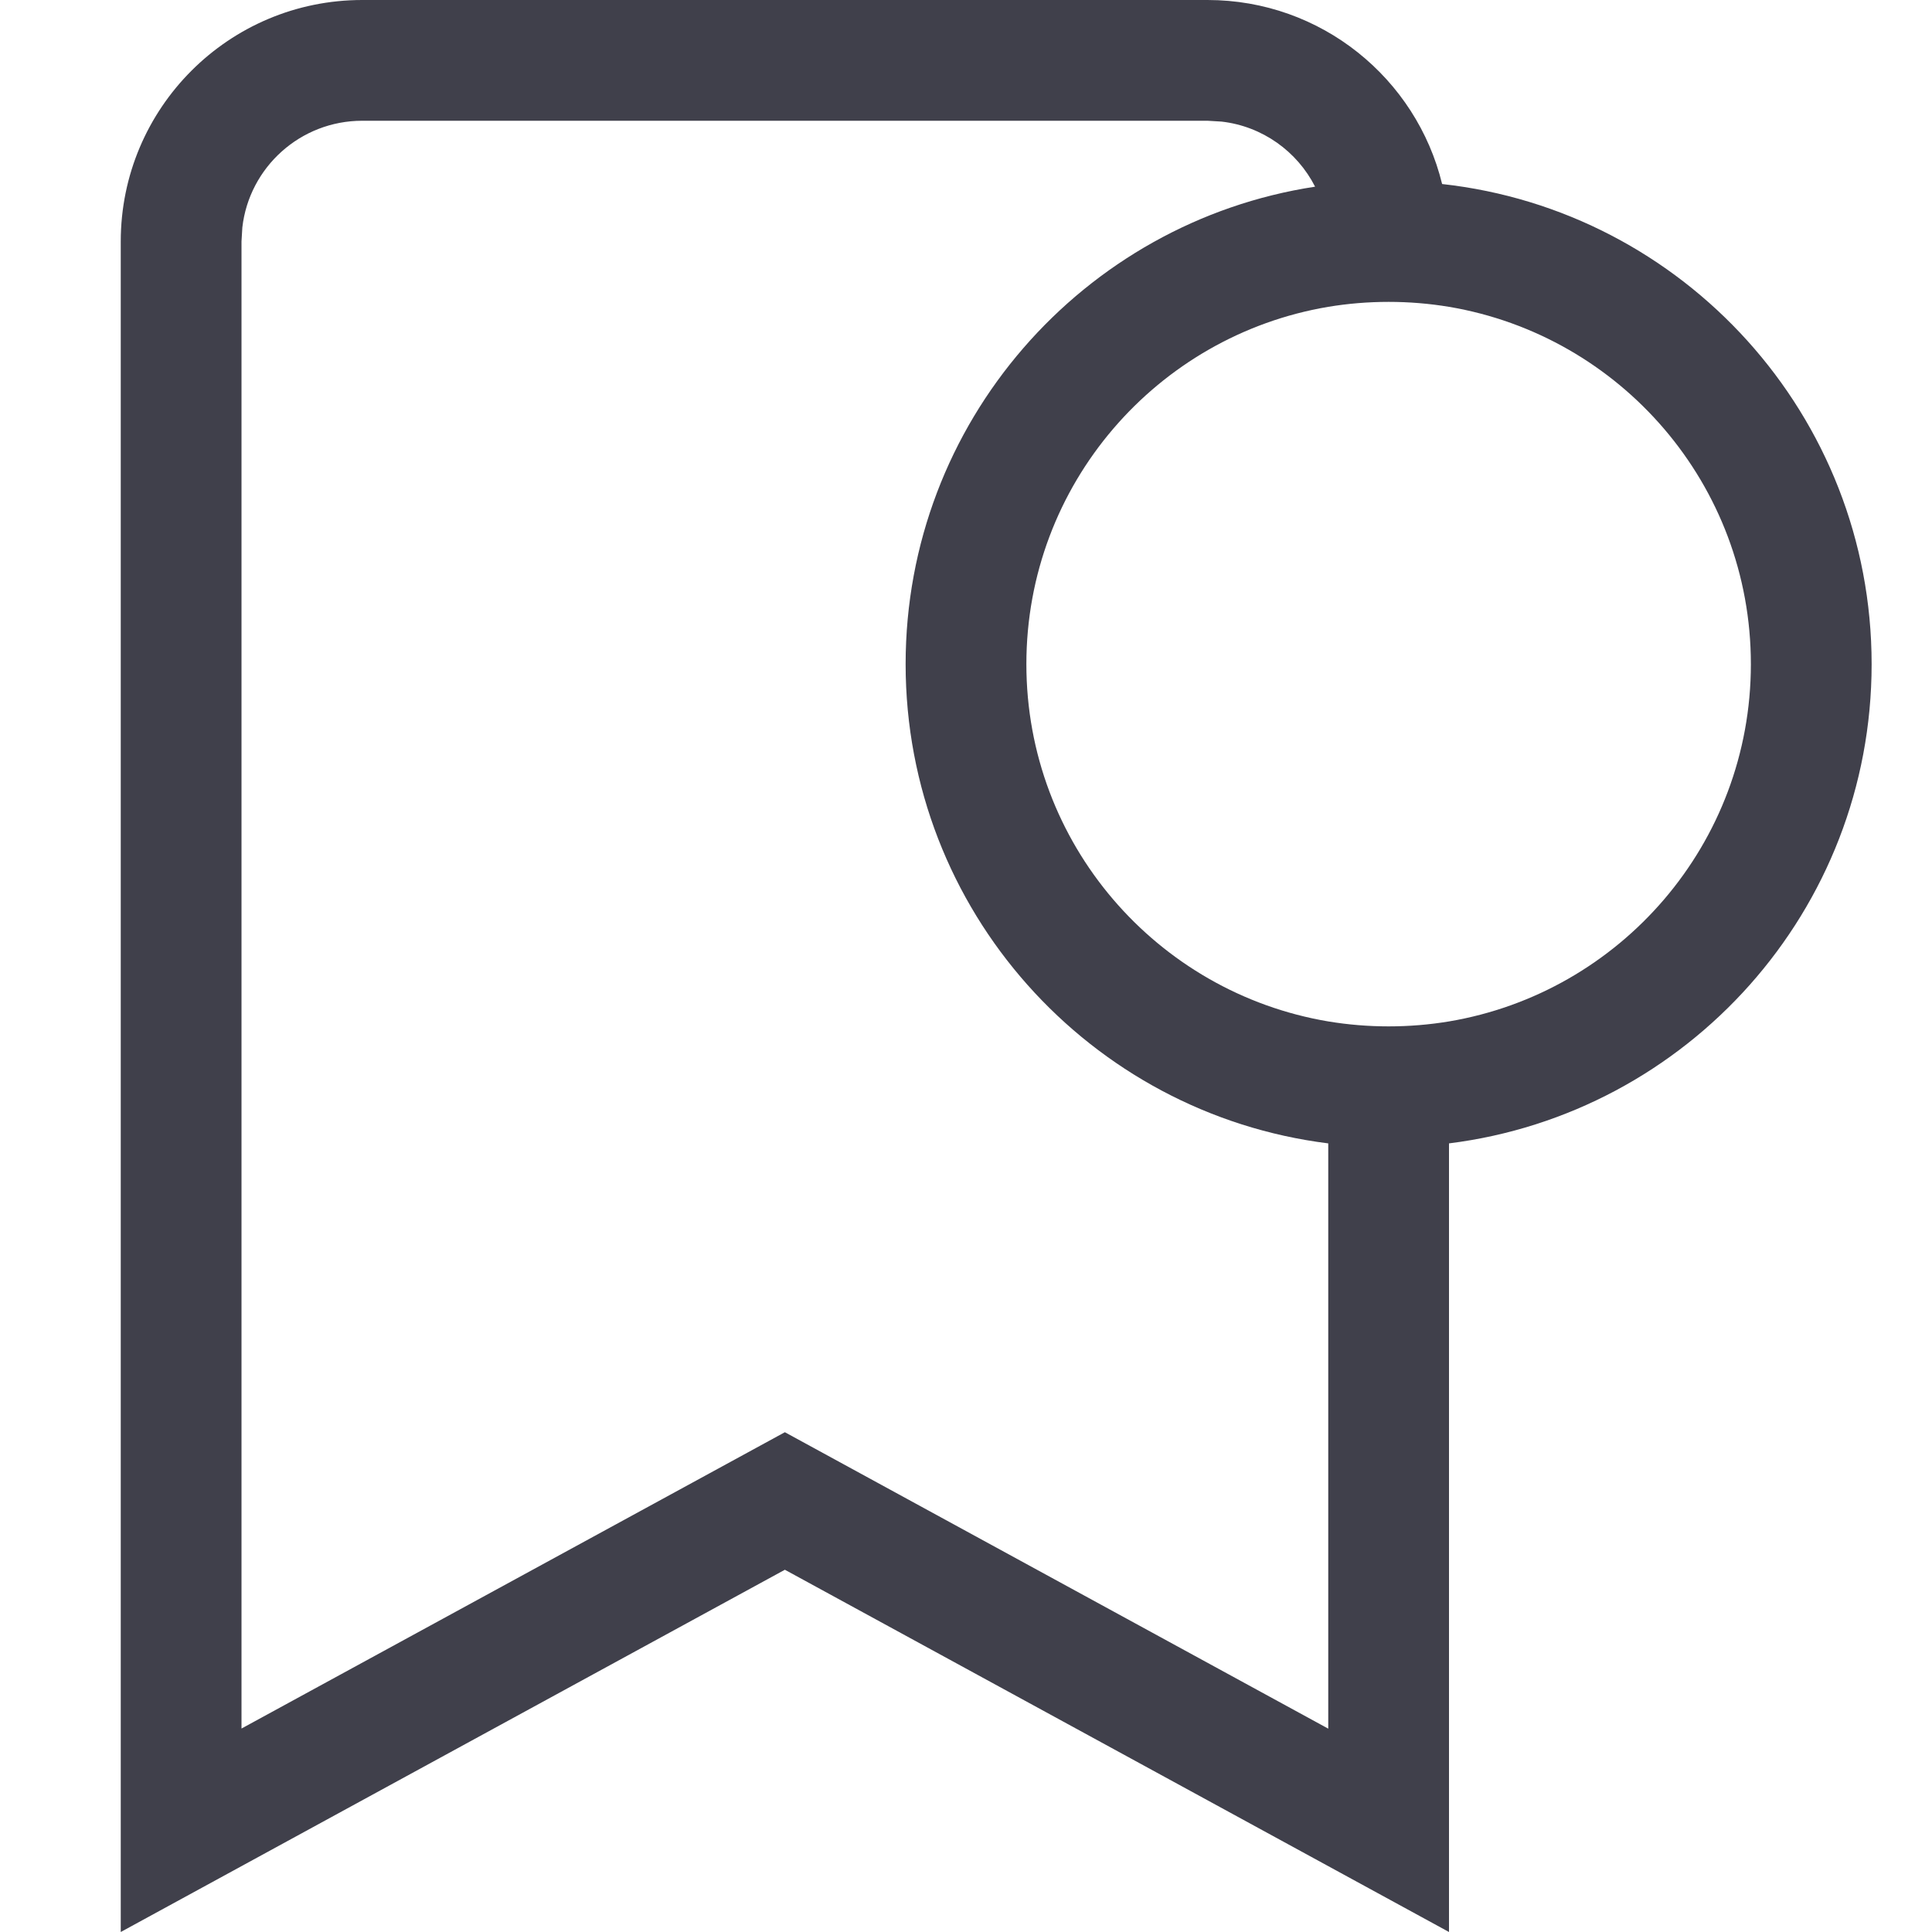 <svg width="16" height="16" viewBox="0 0 16 16" fill="none" xmlns="http://www.w3.org/2000/svg">
<path fill-rule="evenodd" clip-rule="evenodd" d="M7.5 5.5C7.5 3.498 8.971 1.839 10.891 1.546C10.743 1.255 10.456 1.046 10.117 1.007L10 1H3C2.487 1 2.064 1.386 2.007 1.883L2 2V14.315L6.5 11.861L11 14.316V9.469C9.027 9.223 7.5 7.54 7.5 5.5ZM10 0C10.941 0 11.73 0.649 11.943 1.524C13.944 1.745 15.5 3.441 15.5 5.5C15.5 7.54 13.973 9.223 12 9.469V16L6.5 13L1 16V2C1 0.895 1.895 0 3 0H10ZM14.5 5.5C14.5 6.987 13.419 8.22 12 8.459C11.837 8.486 11.67 8.5 11.5 8.5C11.33 8.5 11.163 8.486 11 8.459C9.581 8.22 8.5 6.987 8.5 5.5C8.5 4.013 9.581 2.78 11 2.541C11.163 2.514 11.33 2.5 11.5 2.5C11.67 2.5 11.837 2.514 12 2.541C13.419 2.78 14.5 4.013 14.5 5.5Z" fill="#40404B"/>
</svg>
